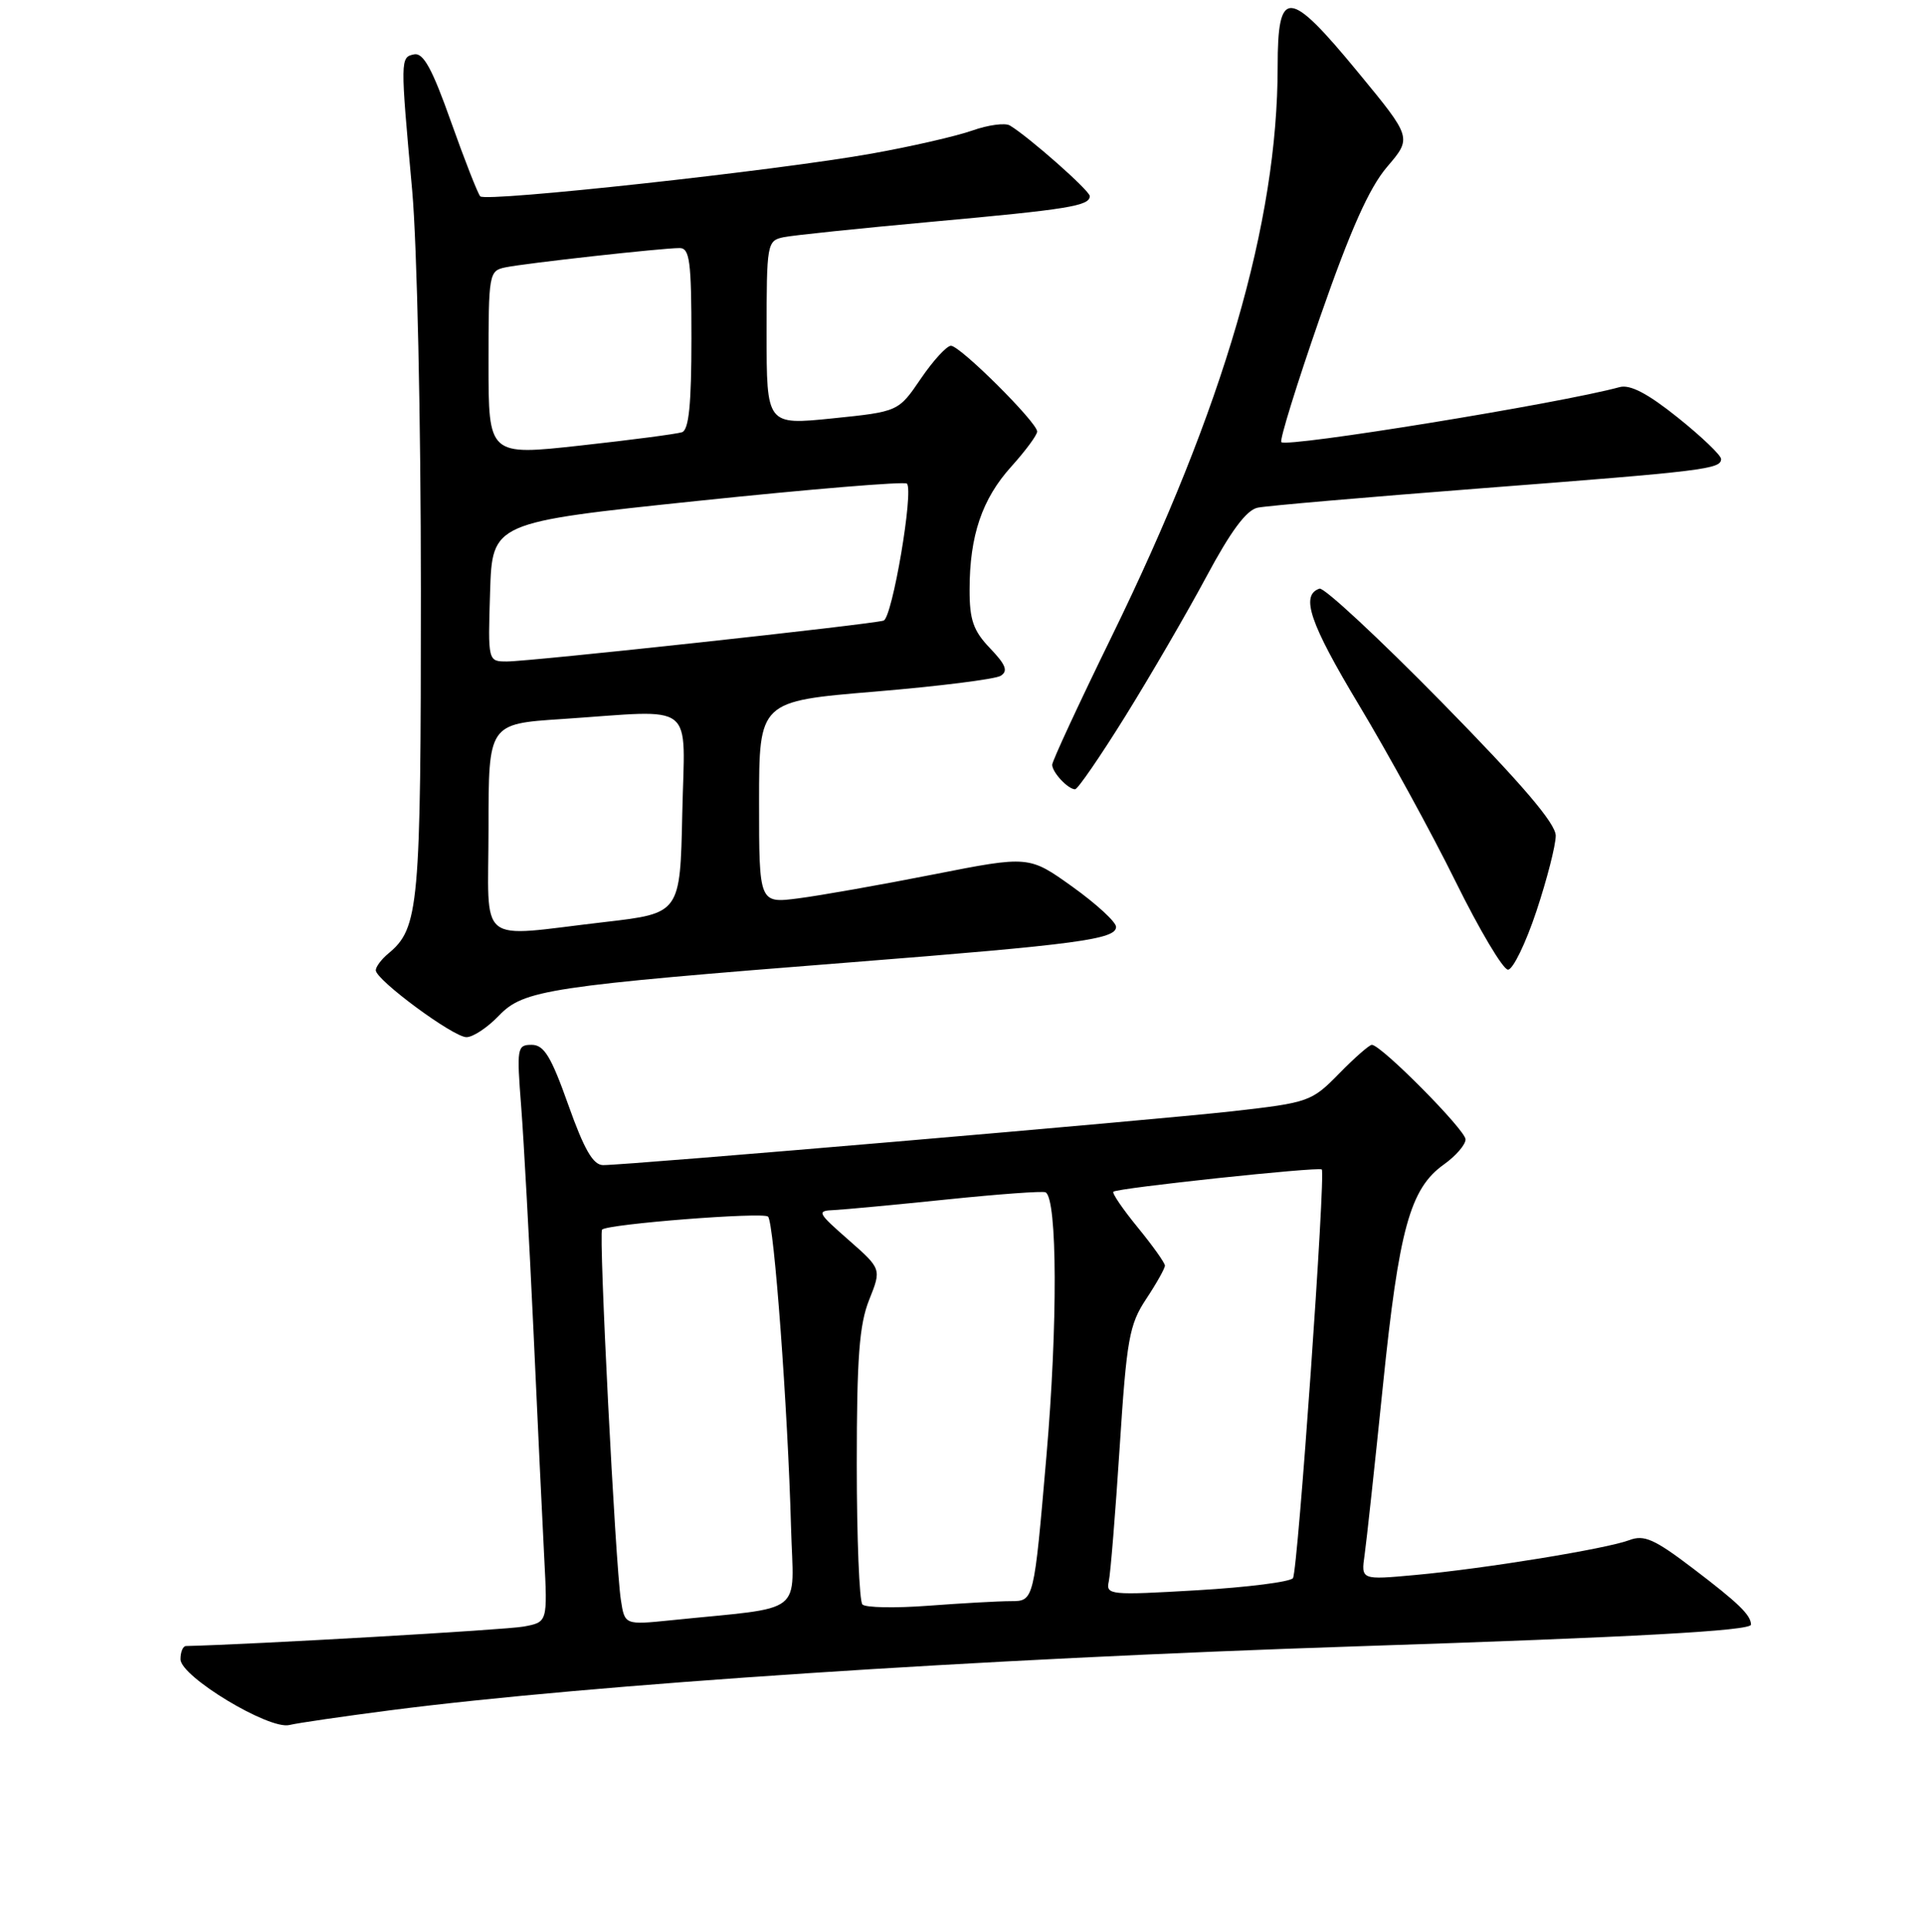 <?xml version="1.0" encoding="UTF-8" standalone="no"?>
<!DOCTYPE svg PUBLIC "-//W3C//DTD SVG 1.1//EN" "http://www.w3.org/Graphics/SVG/1.1/DTD/svg11.dtd" >
<svg xmlns="http://www.w3.org/2000/svg" xmlns:xlink="http://www.w3.org/1999/xlink" version="1.1" viewBox="0 0 256 257">
 <g >
 <path fill="currentColor"
d=" M 52.00 227.52 C 78.50 224.10 130.19 220.68 180.50 219.02 C 217.62 217.80 233.00 216.95 232.98 216.13 C 232.95 214.85 231.35 213.29 225.32 208.70 C 220.15 204.76 218.76 204.14 216.80 204.89 C 213.76 206.04 197.52 208.69 188.30 209.53 C 181.09 210.19 181.09 210.19 181.57 206.85 C 181.83 205.01 182.93 194.86 184.01 184.30 C 186.14 163.49 187.62 158.12 192.11 154.92 C 193.70 153.79 195.00 152.29 195.00 151.58 C 195.00 150.34 183.77 139.00 182.53 139.00 C 182.20 139.00 180.23 140.72 178.17 142.83 C 174.51 146.56 174.14 146.69 163.96 147.84 C 153.46 149.02 83.59 155.00 80.25 155.00 C 78.92 155.00 77.73 152.94 75.62 147.00 C 73.33 140.55 72.39 139.00 70.74 139.00 C 68.80 139.00 68.74 139.40 69.35 147.25 C 69.70 151.79 70.43 165.18 70.98 177.00 C 71.52 188.82 72.16 202.39 72.41 207.15 C 72.86 215.80 72.86 215.80 69.68 216.39 C 67.36 216.83 33.60 218.77 24.75 218.98 C 24.34 218.99 24.01 219.79 24.02 220.75 C 24.05 223.06 35.78 230.14 38.50 229.49 C 39.60 229.22 45.67 228.34 52.00 227.52 Z  M 66.39 135.11 C 69.68 131.68 72.94 131.19 113.50 128.00 C 143.34 125.65 148.50 124.96 148.50 123.31 C 148.50 122.66 145.89 120.26 142.71 117.98 C 136.91 113.83 136.91 113.83 124.21 116.33 C 117.22 117.71 109.14 119.14 106.25 119.51 C 101.00 120.19 101.00 120.19 101.00 106.74 C 101.00 93.29 101.00 93.29 116.41 92.01 C 124.89 91.30 132.41 90.36 133.14 89.91 C 134.16 89.28 133.84 88.44 131.73 86.24 C 129.51 83.92 129.00 82.47 129.01 78.45 C 129.01 71.26 130.67 66.37 134.57 62.06 C 136.45 59.97 138.00 57.88 138.00 57.41 C 138.00 56.19 127.76 46.00 126.53 46.00 C 125.97 46.00 124.16 47.97 122.52 50.38 C 119.54 54.76 119.54 54.76 110.77 55.66 C 102.00 56.55 102.00 56.55 102.00 44.29 C 102.00 32.39 102.06 32.02 104.25 31.56 C 105.49 31.30 114.38 30.38 124.00 29.50 C 142.18 27.85 145.00 27.39 145.00 26.09 C 145.00 25.36 136.87 18.19 134.36 16.69 C 133.73 16.32 131.48 16.62 129.36 17.37 C 127.24 18.12 121.22 19.50 116.00 20.43 C 103.47 22.68 64.66 26.92 63.90 26.12 C 63.58 25.78 61.83 21.32 60.01 16.20 C 57.52 9.17 56.33 6.99 55.11 7.23 C 53.25 7.61 53.25 7.79 54.84 25.30 C 55.49 32.50 56.00 55.85 56.00 78.59 C 56.00 120.75 55.76 123.47 51.65 126.87 C 50.74 127.63 50.00 128.62 50.00 129.08 C 50.00 130.36 60.30 137.97 62.06 137.98 C 62.92 137.99 64.87 136.70 66.39 135.11 Z  M 204.42 121.25 C 205.84 116.98 207.00 112.45 207.00 111.18 C 207.00 109.55 202.55 104.34 191.82 93.41 C 183.47 84.91 176.16 78.11 175.57 78.31 C 173.00 79.17 174.27 82.90 180.84 93.83 C 184.70 100.25 190.47 110.79 193.66 117.25 C 196.85 123.71 199.99 129.00 200.65 129.00 C 201.30 129.00 203.00 125.51 204.42 121.25 Z  M 149.75 95.25 C 153.08 89.89 157.92 81.56 160.50 76.75 C 163.76 70.66 165.84 67.85 167.34 67.54 C 168.53 67.29 181.88 66.14 197.00 64.97 C 226.86 62.67 229.00 62.41 229.00 61.06 C 229.00 60.57 226.41 58.09 223.25 55.56 C 219.25 52.35 216.89 51.12 215.50 51.50 C 207.61 53.66 171.24 59.57 170.49 58.82 C 170.23 58.57 172.55 51.09 175.64 42.20 C 179.71 30.51 182.18 24.99 184.57 22.19 C 187.87 18.33 187.87 18.33 180.74 9.67 C 171.46 -1.61 170.00 -1.71 170.00 8.87 C 170.00 29.59 162.84 54.15 147.91 84.69 C 143.56 93.59 140.00 101.26 140.00 101.74 C 140.00 102.74 142.10 105.00 143.05 105.00 C 143.40 105.00 146.42 100.61 149.75 95.25 Z  M 82.61 212.84 C 81.88 208.14 79.64 164.02 80.11 163.58 C 80.91 162.83 101.53 161.22 102.19 161.85 C 102.99 162.60 104.82 187.38 105.25 203.16 C 105.58 215.13 107.43 213.69 89.31 215.55 C 83.12 216.18 83.12 216.18 82.61 212.84 Z  M 114.75 213.45 C 114.34 213.02 114.00 204.65 114.00 194.85 C 114.00 180.65 114.33 176.21 115.65 172.92 C 117.29 168.81 117.29 168.81 112.90 164.95 C 108.73 161.29 108.63 161.08 111.00 160.98 C 112.38 160.91 119.12 160.28 126.00 159.57 C 132.88 158.86 138.78 158.43 139.12 158.62 C 140.69 159.47 140.75 176.22 139.23 193.75 C 137.57 213.00 137.57 213.00 134.53 213.01 C 132.86 213.01 127.90 213.29 123.50 213.62 C 119.10 213.95 115.16 213.88 114.75 213.45 Z  M 147.53 210.39 C 147.76 209.35 148.41 201.32 148.98 192.54 C 149.91 178.15 150.25 176.22 152.50 172.82 C 153.88 170.74 155.00 168.74 155.00 168.37 C 155.00 168.01 153.37 165.72 151.39 163.30 C 149.40 160.87 147.94 158.73 148.14 158.54 C 148.64 158.05 175.42 155.20 175.87 155.58 C 176.41 156.05 172.70 208.87 172.04 209.94 C 171.73 210.44 165.99 211.17 159.29 211.56 C 147.68 212.24 147.13 212.19 147.53 210.39 Z  M 65.00 110.15 C 65.00 96.30 65.00 96.30 74.75 95.66 C 92.91 94.45 91.10 93.03 90.78 108.25 C 90.50 121.50 90.50 121.50 80.50 122.66 C 63.15 124.66 65.00 126.15 65.00 110.15 Z  M 65.21 78.75 C 65.50 69.50 65.50 69.50 92.81 66.64 C 107.83 65.07 120.36 64.03 120.67 64.34 C 121.60 65.26 118.73 82.17 117.57 82.56 C 116.07 83.06 70.56 88.00 67.46 88.00 C 64.92 88.00 64.92 88.00 65.21 78.75 Z  M 65.00 48.33 C 65.00 36.39 65.06 36.02 67.25 35.57 C 69.88 35.02 88.10 33.00 90.42 33.00 C 91.77 33.00 92.00 34.73 92.00 45.03 C 92.00 53.76 91.66 57.18 90.75 57.50 C 90.06 57.73 83.99 58.53 77.25 59.27 C 65.00 60.62 65.00 60.62 65.00 48.33 Z "/>
</g>
</svg>
